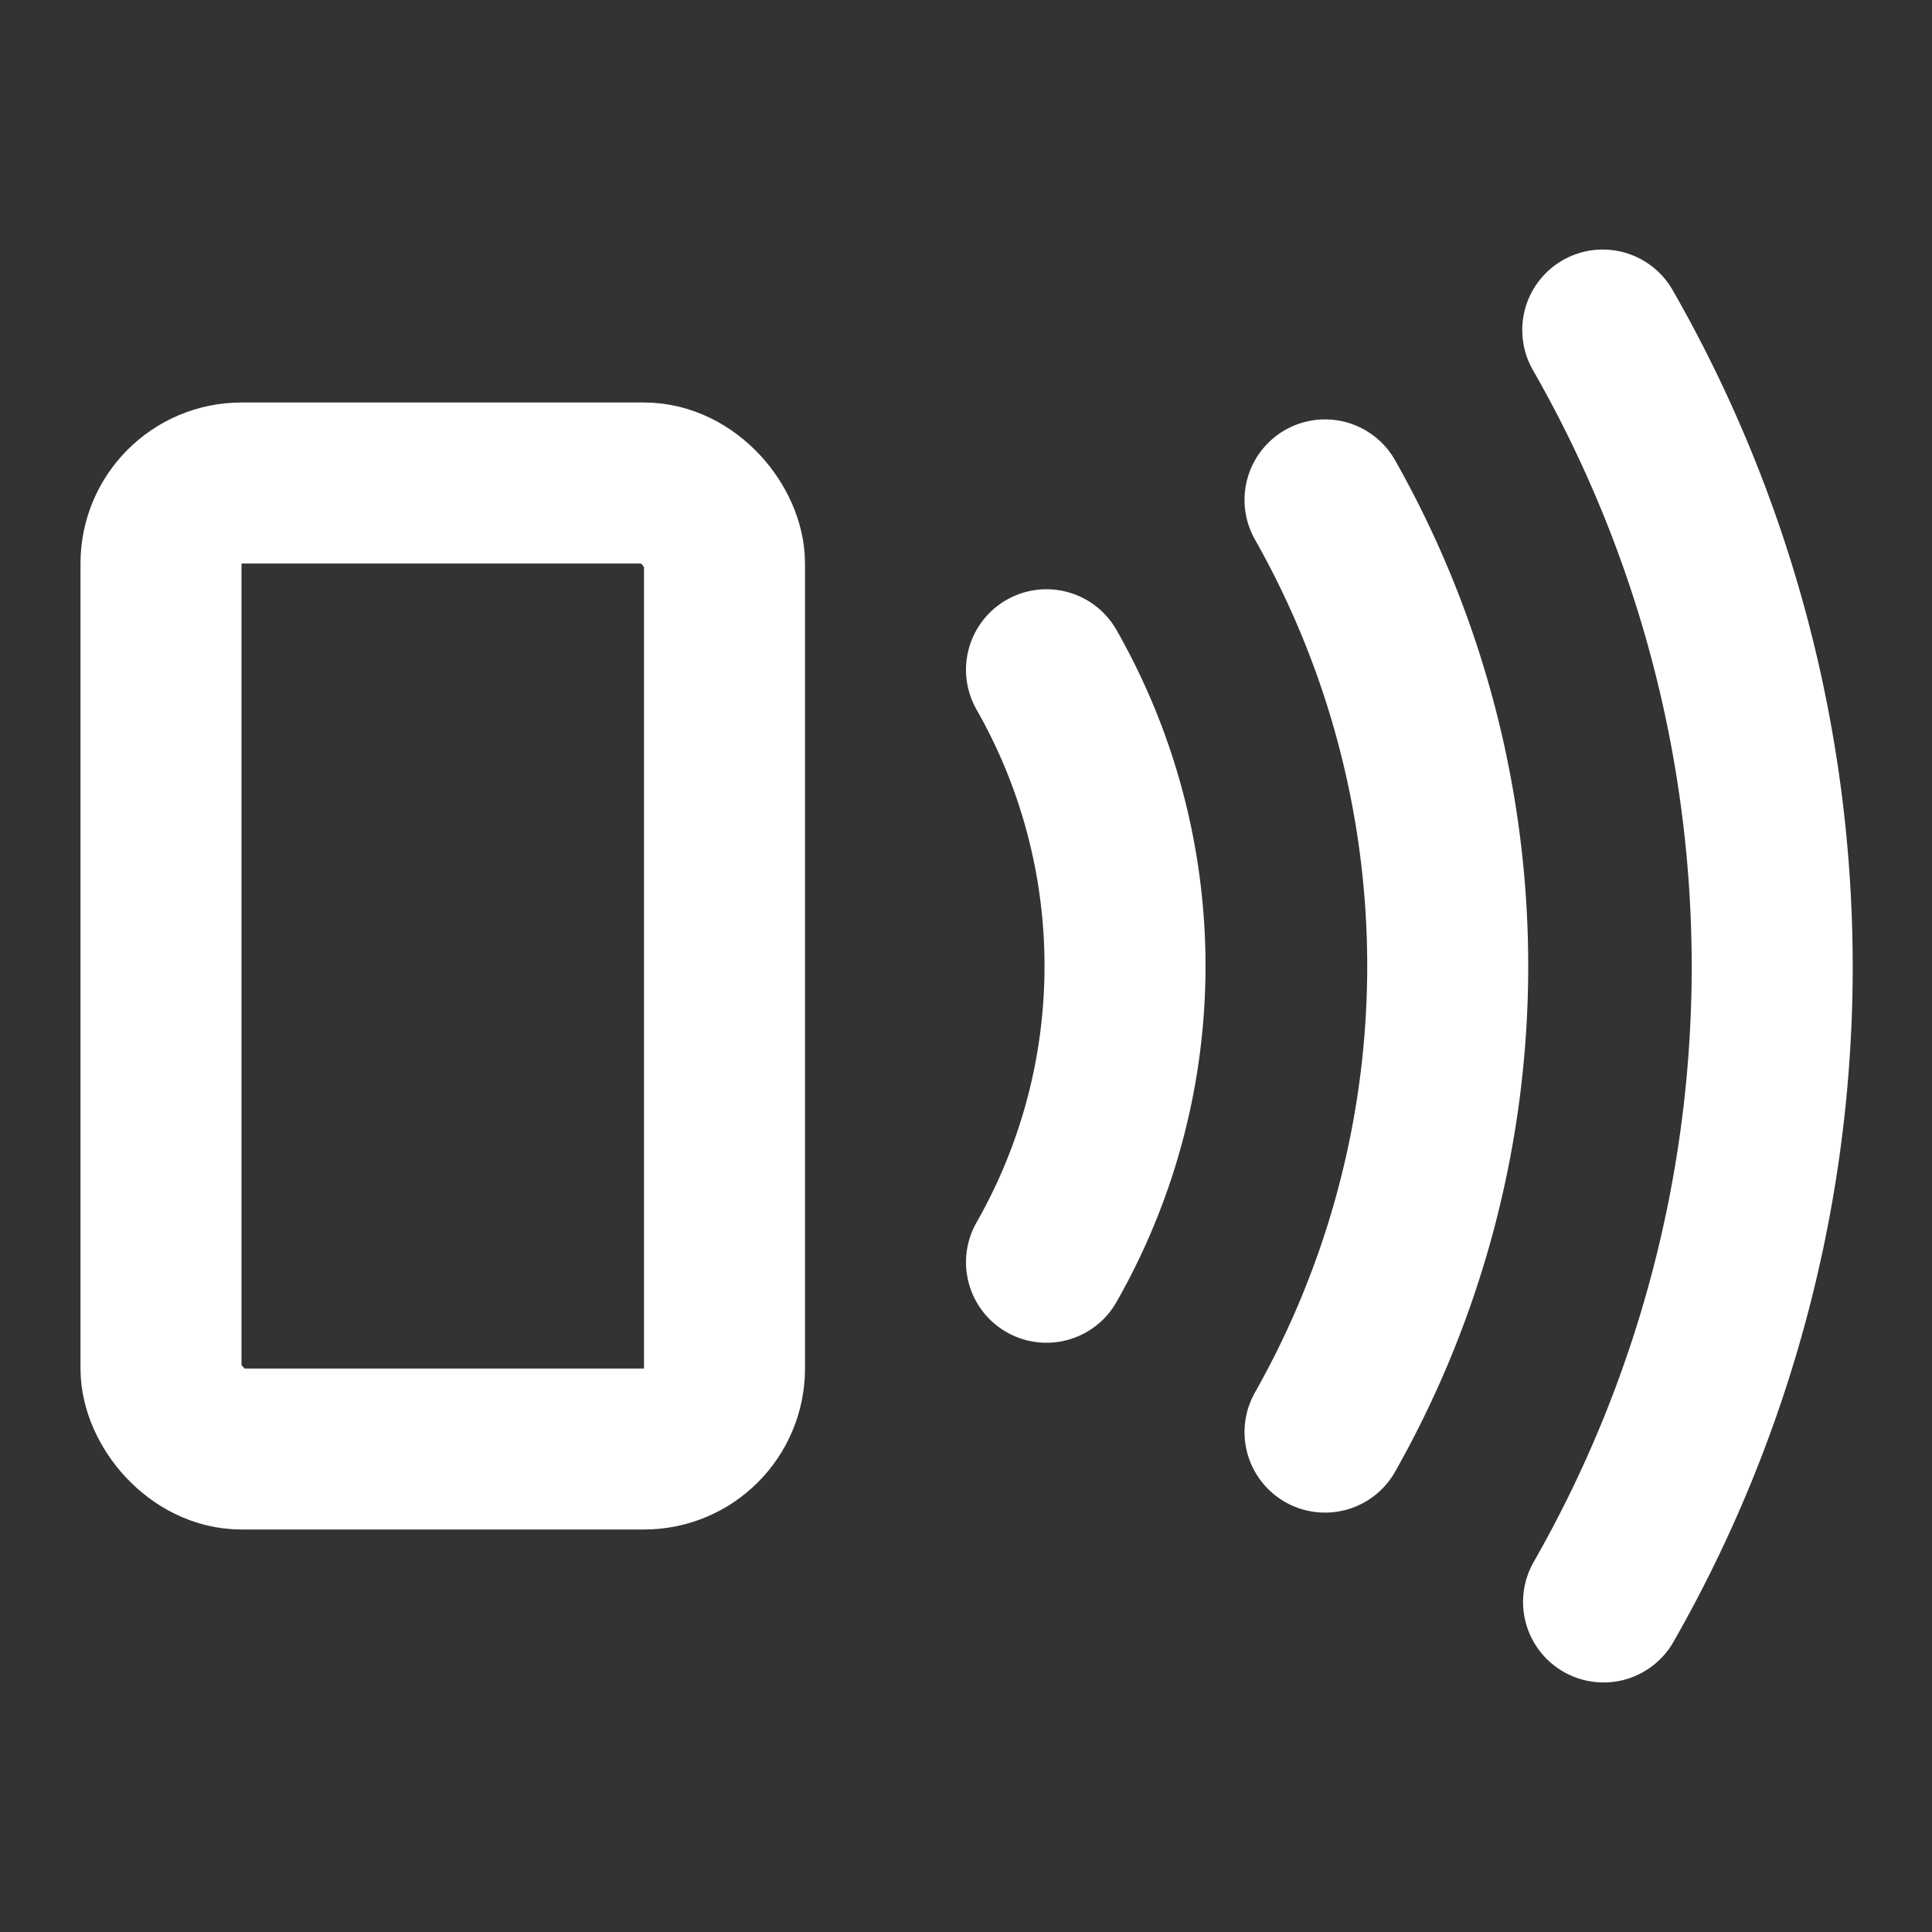 <svg
  xmlns="http://www.w3.org/2000/svg"
  width="24"
  height="24"
  viewBox="0 0 24 24"
  fill="none"
  stroke="white"
  stroke-width="2"
  stroke-linecap="round"
  stroke-linejoin="round"
>
  <rect x="0" y="0" width="24" height="24" fill="#333333" stroke="none"/>
  <rect width="7" height="12" x="2" y="6" rx="1" />
  <path stroke="white" d="M13 8.32a7.43 7.43 0 0 1 0 7.36" />
  <path stroke="white" d="M16.46 6.21a11.76 11.76 0 0 1 0 11.58" />
  <path stroke="white" d="M19.91 4.1a15.91 15.91 0 0 1 .01 15.8" />
</svg>
